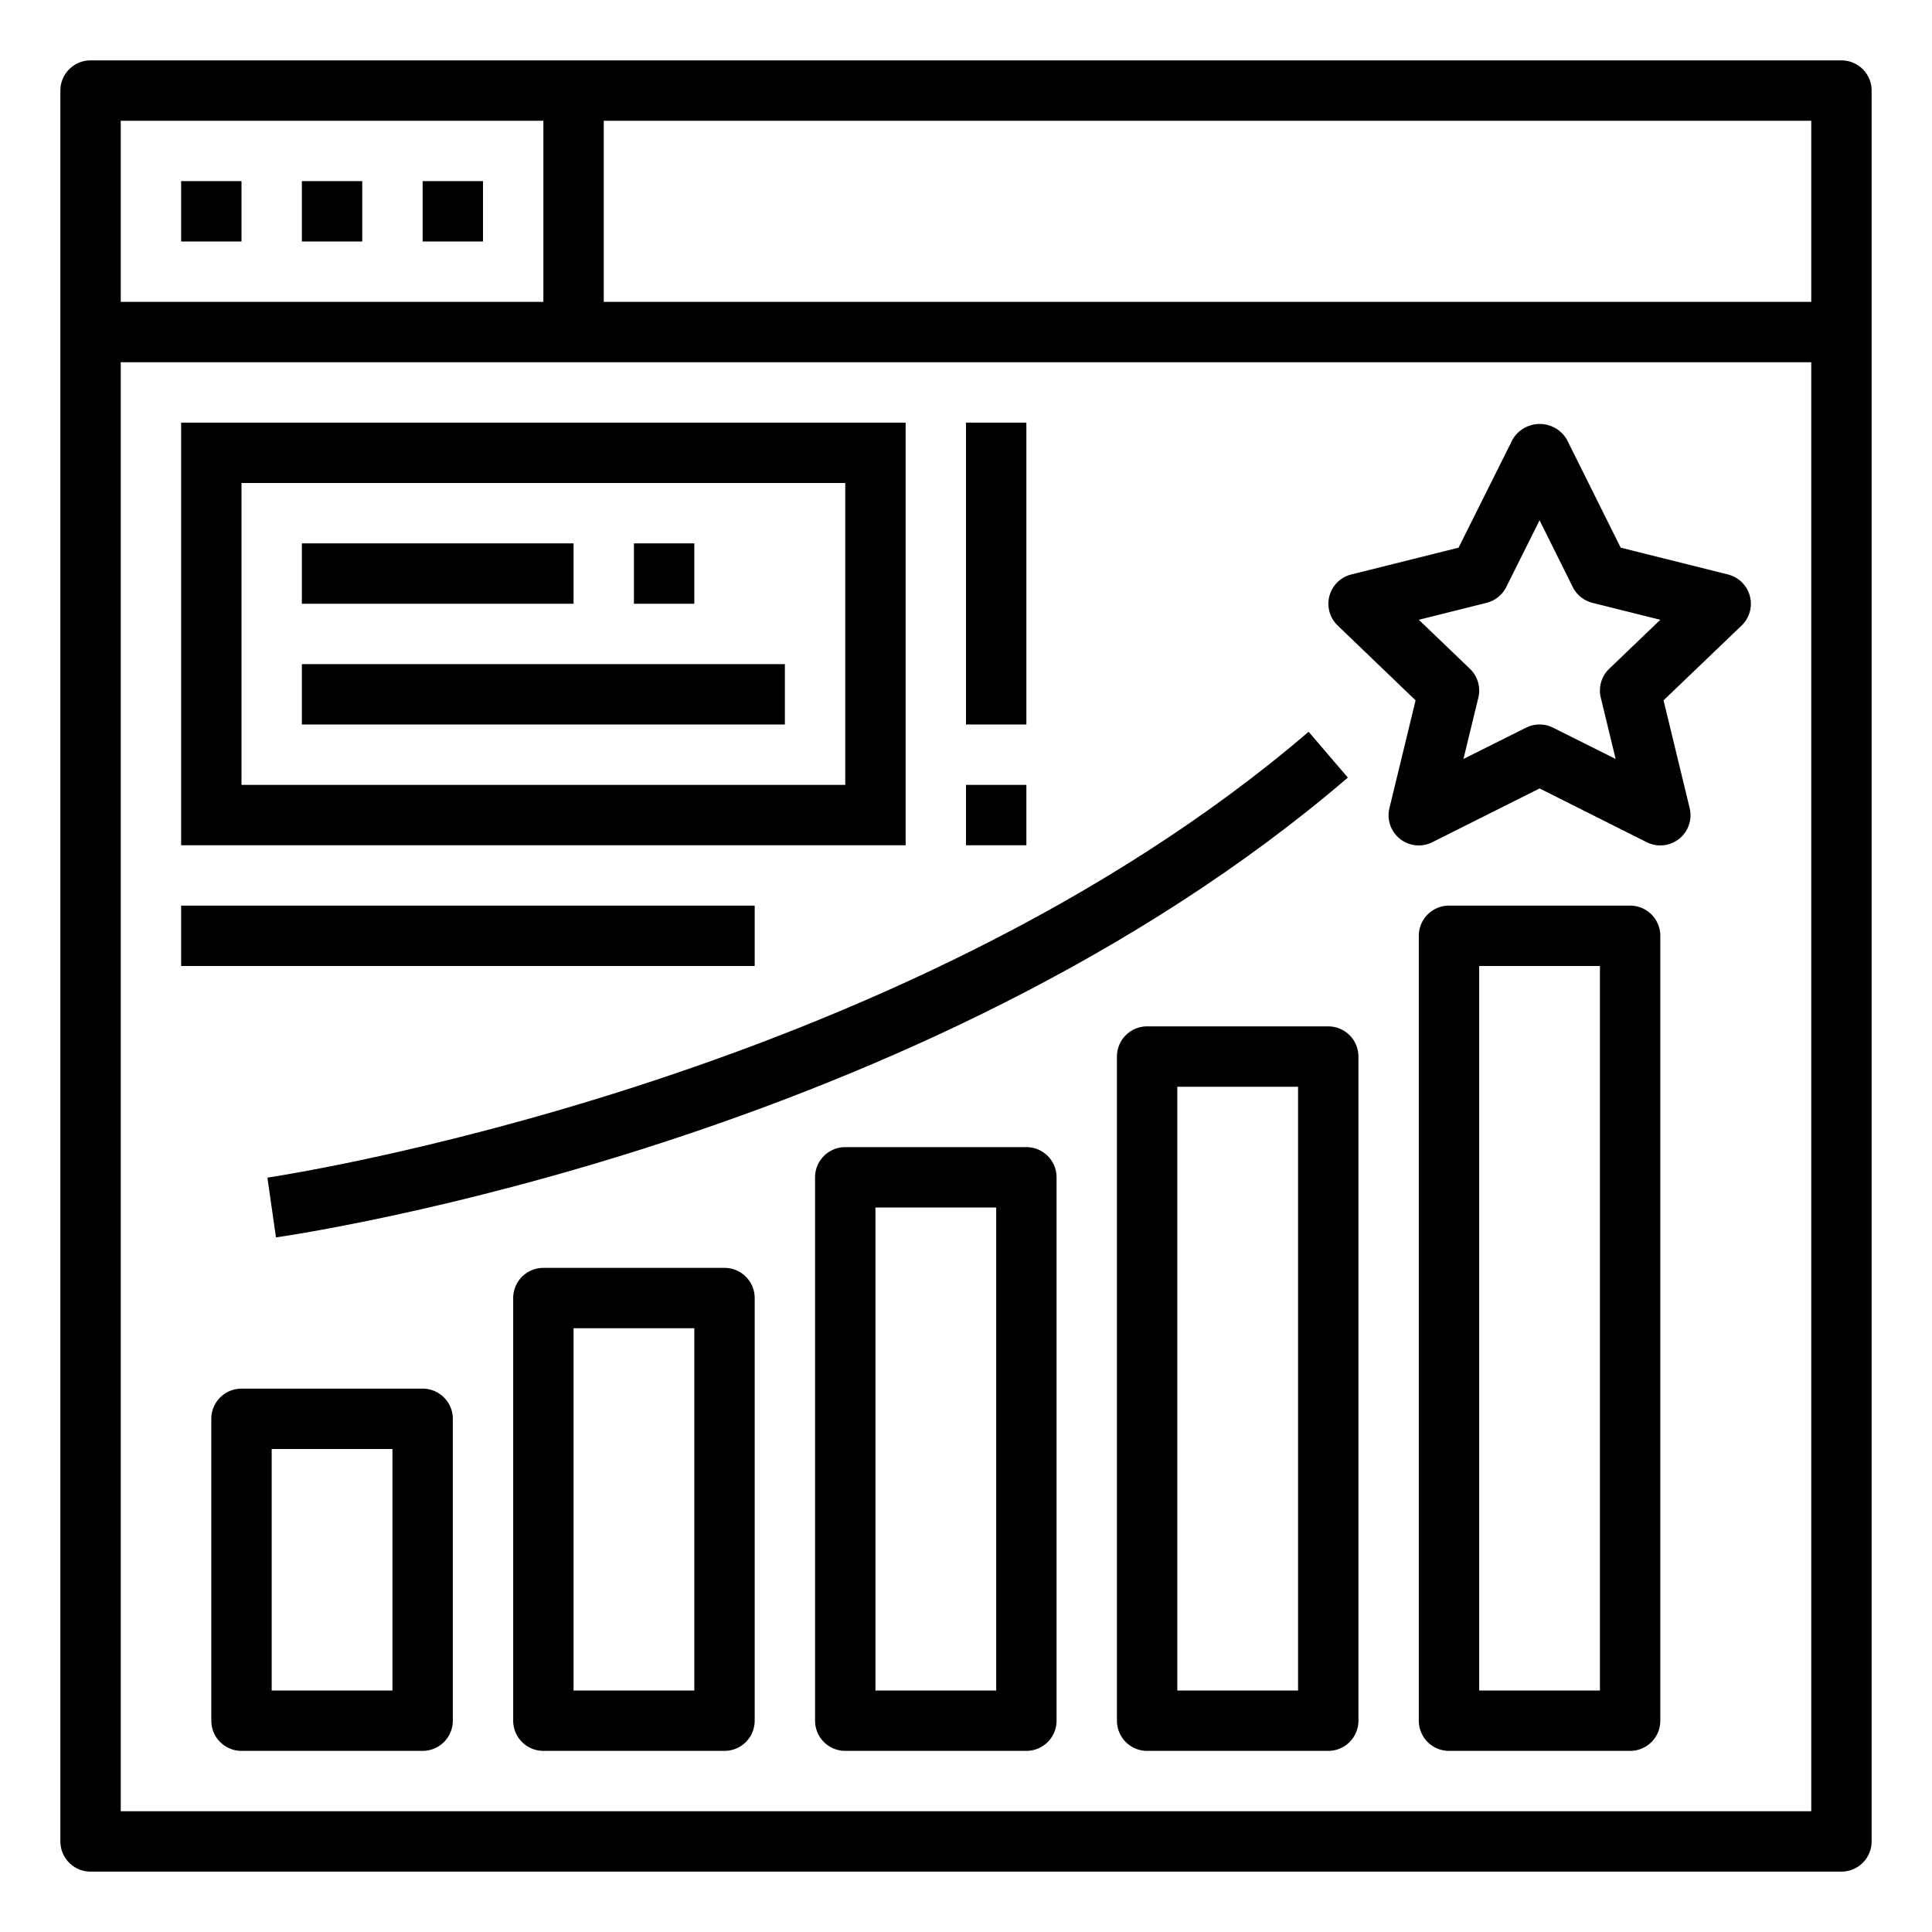 <svg height="512" viewBox="0 0 64 64" width="512" xmlns="http://www.w3.org/2000/svg"><path d="m6 6h2v2h-2z"/><path d="m10 6h2v2h-2z"/><path d="m14 6h2v2h-2z"/><path d="m61 2h-58a1 1 0 0 0 -1 1v58a1 1 0 0 0 1 1h58a1 1 0 0 0 1-1v-58a1 1 0 0 0 -1-1zm-1 8h-40v-6h40zm-56-6h14v6h-14zm0 56v-48h56v48z"/><path d="m14 46h-6a1 1 0 0 0 -1 1v10a1 1 0 0 0 1 1h6a1 1 0 0 0 1-1v-10a1 1 0 0 0 -1-1zm-1 10h-4v-8h4z"/><path d="m24 42h-6a1 1 0 0 0 -1 1v14a1 1 0 0 0 1 1h6a1 1 0 0 0 1-1v-14a1 1 0 0 0 -1-1zm-1 14h-4v-12h4z"/><path d="m34 38h-6a1 1 0 0 0 -1 1v18a1 1 0 0 0 1 1h6a1 1 0 0 0 1-1v-18a1 1 0 0 0 -1-1zm-1 18h-4v-16h4z"/><path d="m44 34h-6a1 1 0 0 0 -1 1v22a1 1 0 0 0 1 1h6a1 1 0 0 0 1-1v-22a1 1 0 0 0 -1-1zm-1 22h-4v-20h4z"/><path d="m54 30h-6a1 1 0 0 0 -1 1v26a1 1 0 0 0 1 1h6a1 1 0 0 0 1-1v-26a1 1 0 0 0 -1-1zm-1 26h-4v-24h4z"/><path d="m57.242 19.03-3.554-.888-1.788-3.589a1.042 1.042 0 0 0 -1.79 0l-1.793 3.589-3.554.888a1 1 0 0 0 -.45 1.692l2.58 2.478-.865 3.565a1 1 0 0 0 1.419 1.135l3.553-1.782 3.553 1.782a1 1 0 0 0 1.419-1.131l-.865-3.569 2.585-2.477a1 1 0 0 0 -.45-1.692zm-3.934 3.123a1 1 0 0 0 -.28.958l.493 2.031-2.074-1.037a1 1 0 0 0 -.894 0l-2.074 1.037.493-2.031a1 1 0 0 0 -.28-.958l-1.692-1.622 2.243-.561a1 1 0 0 0 .653-.523l1.104-2.211 1.1 2.211a1 1 0 0 0 .653.523l2.247.561z"/><path d="m9.142 40.99c.869-.124 21.45-3.18 35.508-15.231l-1.3-1.518c-13.61 11.664-34.285 14.739-34.492 14.769z"/><path d="m30 14h-24v14h24zm-2 12h-20v-10h20z"/><path d="m10 18h9v2h-9z"/><path d="m21 18h2v2h-2z"/><path d="m10 22h16v2h-16z"/><path d="m32 14h2v10h-2z"/><path d="m32 26h2v2h-2z"/><path d="m6 30h19v2h-19z"/></svg>